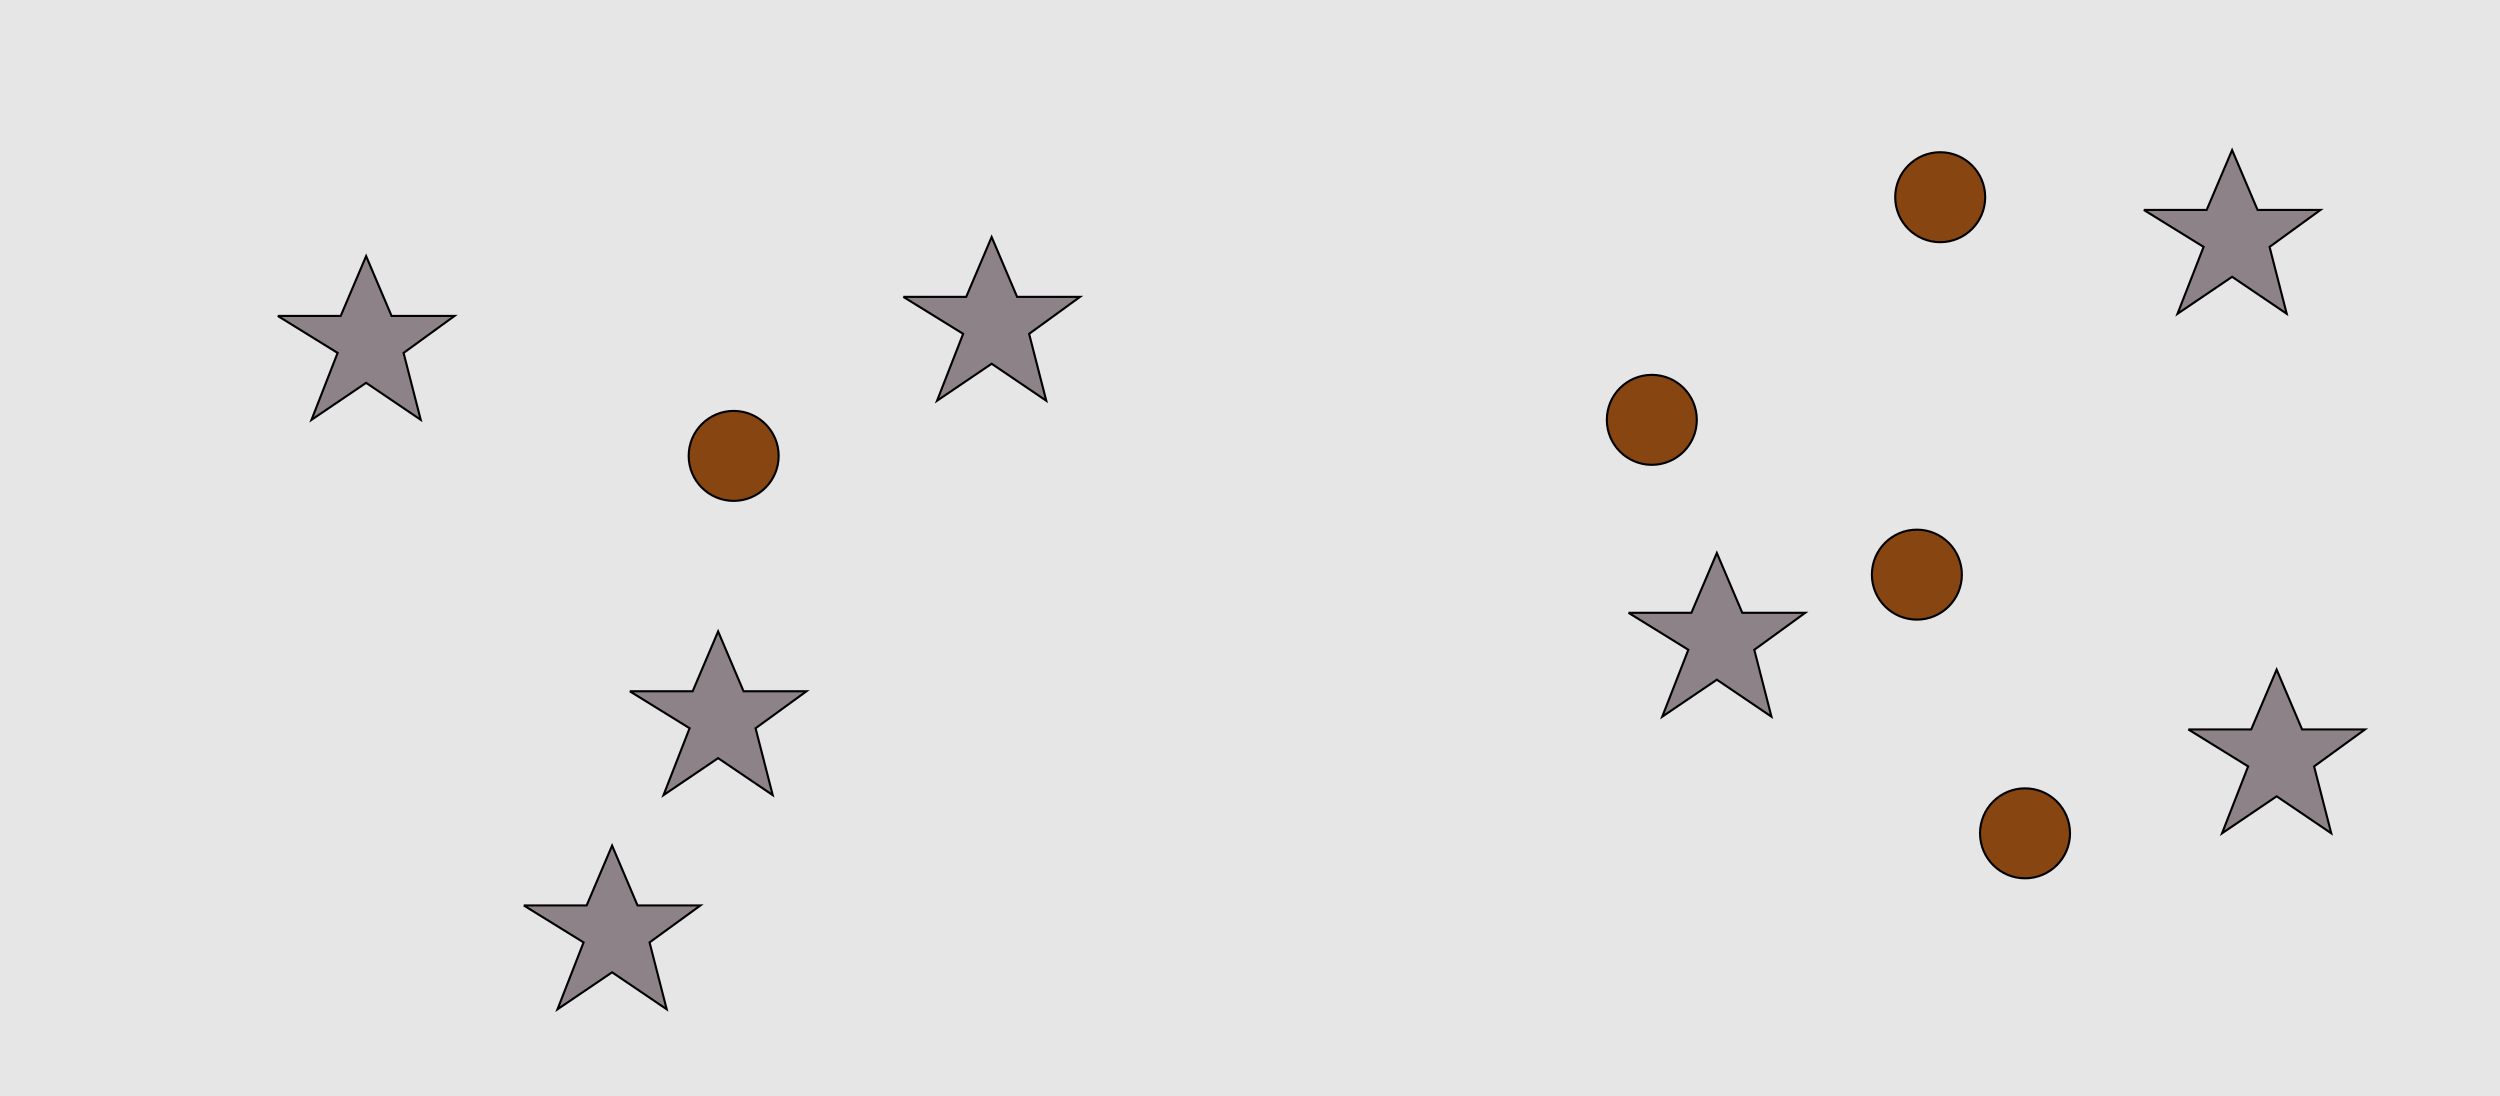 <?xml version="1.0" encoding="UTF-8"?>
<svg xmlns="http://www.w3.org/2000/svg" xmlns:xlink="http://www.w3.org/1999/xlink" width="1179pt" height="517pt" viewBox="0 0 1179 517" version="1.1">
<g id="surface331">
<rect x="0" y="0" width="1179" height="517" style="fill:rgb(90%,90%,90%);fill-opacity:1;stroke:none;"/>
<path style="fill-rule:nonzero;fill:rgb(55%,51%,53%);fill-opacity:1;stroke-width:1;stroke-linecap:butt;stroke-linejoin:miter;stroke:rgb(0%,0%,0%);stroke-opacity:1;stroke-miterlimit:10;" d="M 131 149 L 160.664 149 L 172.664 120.785 L 184.664 149 L 214.332 149 L 190.332 166.438 L 198.418 197.98 L 172.664 180.543 L 146.914 197.98 L 159.215 166.438 L 131 149 "/>
<path style="fill-rule:nonzero;fill:rgb(55%,51%,53%);fill-opacity:1;stroke-width:1;stroke-linecap:butt;stroke-linejoin:miter;stroke:rgb(0%,0%,0%);stroke-opacity:1;stroke-miterlimit:10;" d="M 297 326 L 326.664 326 L 338.664 297.785 L 350.664 326 L 380.332 326 L 356.332 343.438 L 364.418 374.98 L 338.664 357.543 L 312.914 374.98 L 325.215 343.438 L 297 326 "/>
<path style="fill-rule:nonzero;fill:rgb(53%,27%,7%);fill-opacity:1;stroke-width:1;stroke-linecap:butt;stroke-linejoin:miter;stroke:rgb(0%,0%,0%);stroke-opacity:1;stroke-miterlimit:10;" d="M 367.215 215 C 367.215 226.715 357.715 236.215 346 236.215 C 334.285 236.215 324.785 226.715 324.785 215 C 324.785 203.285 334.285 193.785 346 193.785 C 357.715 193.785 367.215 203.285 367.215 215 "/>
<path style="fill-rule:nonzero;fill:rgb(55%,51%,53%);fill-opacity:1;stroke-width:1;stroke-linecap:butt;stroke-linejoin:miter;stroke:rgb(0%,0%,0%);stroke-opacity:1;stroke-miterlimit:10;" d="M 247 427 L 276.664 427 L 288.664 398.785 L 300.664 427 L 330.332 427 L 306.332 444.438 L 314.418 475.98 L 288.664 458.543 L 262.914 475.98 L 275.215 444.438 L 247 427 "/>
<path style="fill-rule:nonzero;fill:rgb(55%,51%,53%);fill-opacity:1;stroke-width:1;stroke-linecap:butt;stroke-linejoin:miter;stroke:rgb(0%,0%,0%);stroke-opacity:1;stroke-miterlimit:10;" d="M 426 140 L 455.664 140 L 467.664 111.785 L 479.664 140 L 509.332 140 L 485.332 157.438 L 493.418 188.98 L 467.664 171.543 L 441.914 188.98 L 454.215 157.438 L 426 140 "/>
<path style="fill-rule:nonzero;fill:rgb(53%,27%,7%);fill-opacity:1;stroke-width:1;stroke-linecap:butt;stroke-linejoin:miter;stroke:rgb(0%,0%,0%);stroke-opacity:1;stroke-miterlimit:10;" d="M 936.215 93 C 936.215 104.715 926.715 114.215 915 114.215 C 903.285 114.215 893.785 104.715 893.785 93 C 893.785 81.285 903.285 71.785 915 71.785 C 926.715 71.785 936.215 81.285 936.215 93 "/>
<path style="fill-rule:nonzero;fill:rgb(53%,27%,7%);fill-opacity:1;stroke-width:1;stroke-linecap:butt;stroke-linejoin:miter;stroke:rgb(0%,0%,0%);stroke-opacity:1;stroke-miterlimit:10;" d="M 800.215 198 C 800.215 209.715 790.715 219.215 779 219.215 C 767.285 219.215 757.785 209.715 757.785 198 C 757.785 186.285 767.285 176.785 779 176.785 C 790.715 176.785 800.215 186.285 800.215 198 "/>
<path style="fill-rule:nonzero;fill:rgb(55%,51%,53%);fill-opacity:1;stroke-width:1;stroke-linecap:butt;stroke-linejoin:miter;stroke:rgb(0%,0%,0%);stroke-opacity:1;stroke-miterlimit:10;" d="M 1032 344 L 1061.664 344 L 1073.664 315.785 L 1085.664 344 L 1115.332 344 L 1091.332 361.438 L 1099.418 392.98 L 1073.664 375.543 L 1047.914 392.98 L 1060.215 361.438 L 1032 344 "/>
<path style="fill-rule:nonzero;fill:rgb(55%,51%,53%);fill-opacity:1;stroke-width:1;stroke-linecap:butt;stroke-linejoin:miter;stroke:rgb(0%,0%,0%);stroke-opacity:1;stroke-miterlimit:10;" d="M 768 289 L 797.664 289 L 809.664 260.785 L 821.664 289 L 851.332 289 L 827.332 306.438 L 835.418 337.98 L 809.664 320.543 L 783.914 337.98 L 796.215 306.438 L 768 289 "/>
<path style="fill-rule:nonzero;fill:rgb(53%,27%,7%);fill-opacity:1;stroke-width:1;stroke-linecap:butt;stroke-linejoin:miter;stroke:rgb(0%,0%,0%);stroke-opacity:1;stroke-miterlimit:10;" d="M 976.215 393 C 976.215 404.715 966.715 414.215 955 414.215 C 943.285 414.215 933.785 404.715 933.785 393 C 933.785 381.285 943.285 371.785 955 371.785 C 966.715 371.785 976.215 381.285 976.215 393 "/>
<path style="fill-rule:nonzero;fill:rgb(55%,51%,53%);fill-opacity:1;stroke-width:1;stroke-linecap:butt;stroke-linejoin:miter;stroke:rgb(0%,0%,0%);stroke-opacity:1;stroke-miterlimit:10;" d="M 1011 99 L 1040.664 99 L 1052.664 70.785 L 1064.664 99 L 1094.332 99 L 1070.332 116.438 L 1078.418 147.98 L 1052.664 130.543 L 1026.914 147.98 L 1039.215 116.438 L 1011 99 "/>
<path style="fill-rule:nonzero;fill:rgb(53%,27%,7%);fill-opacity:1;stroke-width:1;stroke-linecap:butt;stroke-linejoin:miter;stroke:rgb(0%,0%,0%);stroke-opacity:1;stroke-miterlimit:10;" d="M 925.215 271 C 925.215 282.715 915.715 292.215 904 292.215 C 892.285 292.215 882.785 282.715 882.785 271 C 882.785 259.285 892.285 249.785 904 249.785 C 915.715 249.785 925.215 259.285 925.215 271 "/>
</g>
</svg>
